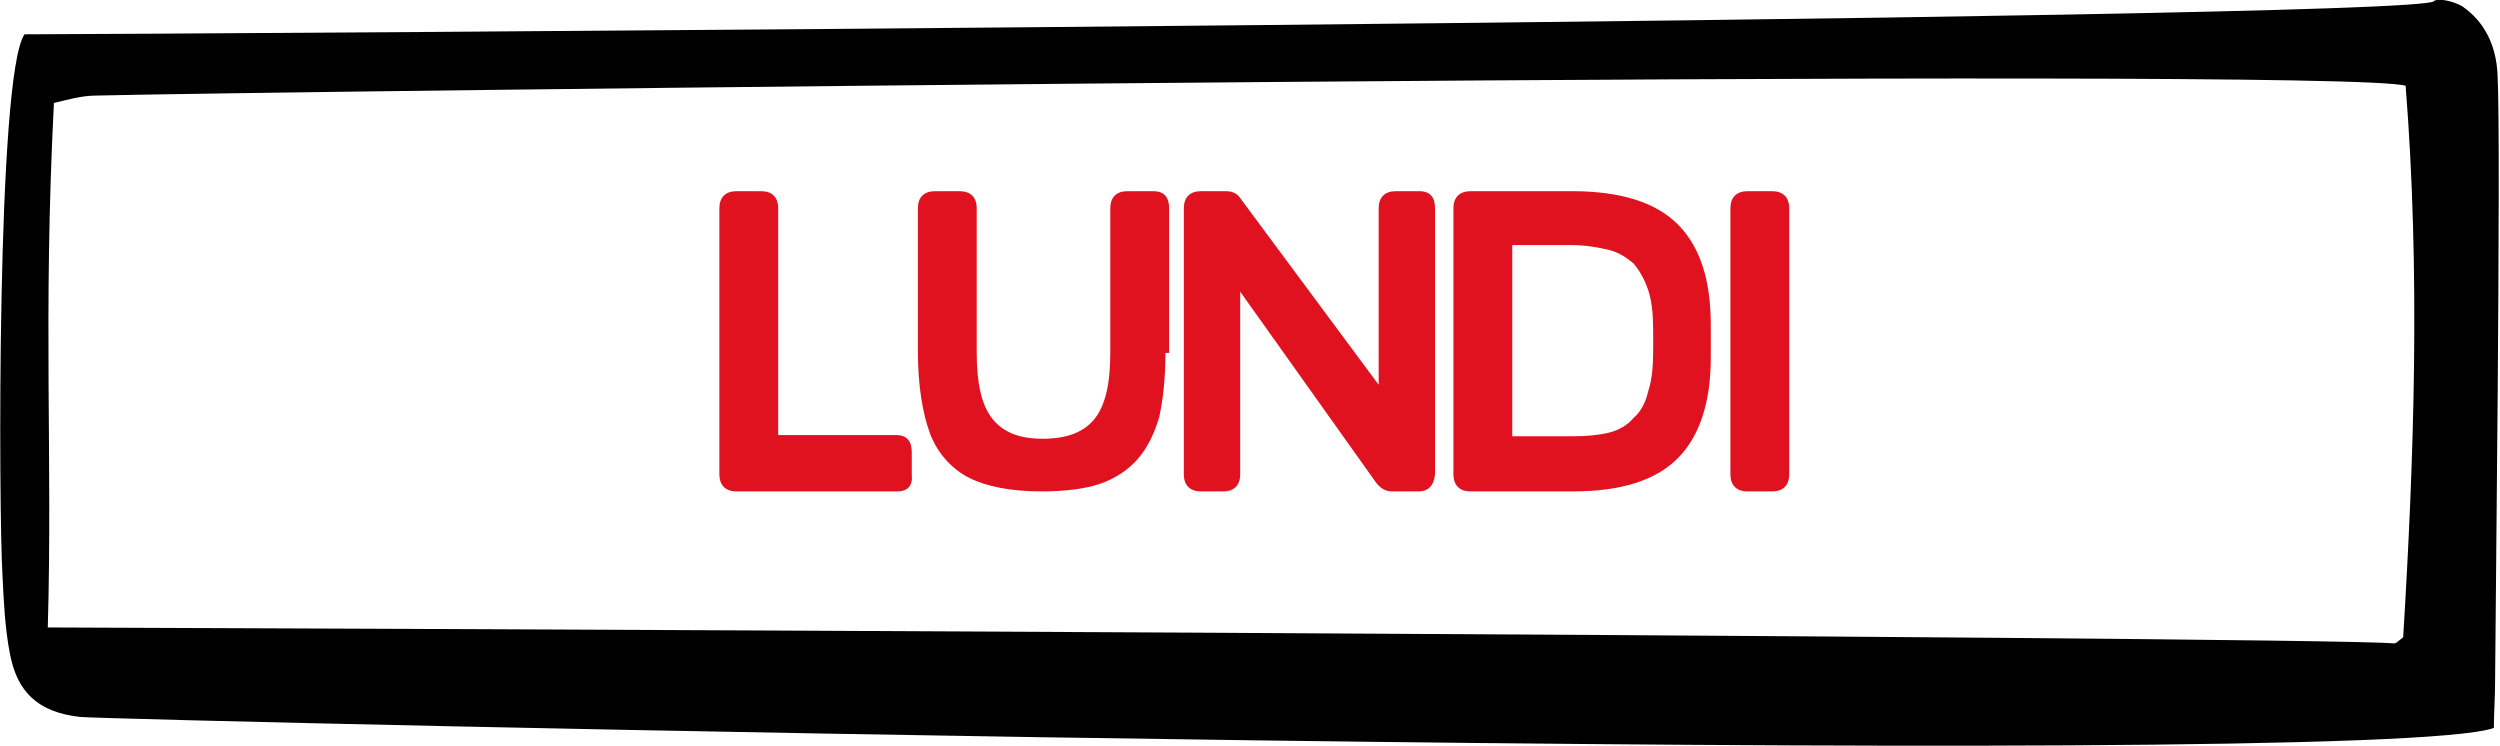 <?xml version="1.0" encoding="utf-8"?>
<!-- Generator: Adobe Illustrator 19.1.0, SVG Export Plug-In . SVG Version: 6.00 Build 0)  -->
<svg version="1.1" id="Calque_1" xmlns="http://www.w3.org/2000/svg" xmlns:xlink="http://www.w3.org/1999/xlink" x="0px" y="0px"
	 viewBox="0 0 204 60.9" style="enable-background:new 0 0 204 60.9;" xml:space="preserve">
<style type="text/css">
	.st0{fill:#E01220;}
	.st1{fill:#1F7CAD;}
	.st2{fill:#C0BFBF;}
	.st3{fill:#1F7CAD;stroke:#000000;stroke-width:2;stroke-miterlimit:10;}
	.st4{fill:#6DA3C3;}
	.st5{fill:none;stroke:#E01220;stroke-width:3;stroke-miterlimit:10;}
	.st6{fill:#F5FBF9;}
	.st7{fill:#1D1D1B;}
	.st8{fill:#010202;}
</style>
<g>
	<path d="M2,2.8c7.3,0,195.2-1.1,196.6-2.7c0.3-0.3,1.6,0,2.3,0.4c1.9,1.3,2.8,3.3,2.9,5.6c0.3,5.5-0.2,47-0.2,49.4
		c0,1.4-0.1,2.7-0.1,3.9C193.5,63,9.6,58.8,6.5,58.5c-3.4-0.4-5.1-2-5.7-5.2c-0.4-2.1-0.5-4.3-0.6-6.4C-0.1,42.1-0.3,6.1,2,2.8z
		 M196.3,7C191.2,5.4,18.6,7.5,7.8,7.8c-1.2,0-2.5,0.4-3.4,0.6C3.5,26.1,4.3,37,3.9,51.2c1.6,0,184.3,0.7,191.5,1.3
		c0.1,0,0.2-0.1,0.7-0.5C197,37.2,197.5,22.2,196.3,7z"/>
	<g>
		<path class="st0" d="M73.2,40.1H60.1c-0.9,0-1.4-0.5-1.4-1.4V17c0-0.9,0.5-1.4,1.4-1.4h2c0.9,0,1.4,0.5,1.4,1.4v18.5h9.6
			c0.9,0,1.3,0.5,1.3,1.4v1.8C74.5,39.6,74.1,40.1,73.2,40.1z"/>
		<path class="st0" d="M95.1,28.8c0,2.1-0.2,3.8-0.5,5.2c-0.4,1.4-1,2.6-1.8,3.5s-1.9,1.6-3.1,2s-2.9,0.6-4.7,0.6
			c-2.5,0-4.5-0.4-5.9-1.1s-2.6-2-3.2-3.6s-1-3.9-1-6.7V17c0-0.9,0.5-1.4,1.4-1.4h2c0.9,0,1.4,0.5,1.4,1.4v11.8
			c0,2.5,0.4,4.3,1.3,5.4s2.2,1.6,4.1,1.6c1.9,0,3.3-0.5,4.2-1.6s1.3-2.9,1.3-5.4V17c0-0.9,0.5-1.4,1.4-1.4h2.1
			c0.9,0,1.3,0.5,1.3,1.4V28.8z"/>
		<path class="st0" d="M115.7,40.1h-2.1c-0.5,0-0.9-0.2-1.3-0.7l-11.1-15.6v14.9c0,0.9-0.5,1.4-1.4,1.4H98c-0.9,0-1.4-0.5-1.4-1.4
			V17c0-0.9,0.5-1.4,1.4-1.4h2c0.6,0,1,0.2,1.3,0.7l11.2,15.1V17c0-0.9,0.5-1.4,1.4-1.4h1.9c0.9,0,1.3,0.5,1.3,1.4v21.7
			C117,39.6,116.6,40.1,115.7,40.1z"/>
		<path class="st0" d="M128.3,40.1H120c-0.9,0-1.4-0.5-1.4-1.4V17c0-0.9,0.5-1.4,1.4-1.4h8.3c3.9,0,6.8,0.9,8.6,2.7s2.7,4.5,2.7,8.2
			v2.7c0,3.6-0.9,6.4-2.7,8.2S132.3,40.1,128.3,40.1z M128.3,20h-4.9v15.6h4.9c1.2,0,2.2-0.1,3-0.3s1.5-0.6,2-1.2
			c0.6-0.5,1-1.3,1.2-2.2c0.3-0.9,0.4-2,0.4-3.4v-1.4c0-1.4-0.1-2.5-0.4-3.4c-0.3-0.9-0.7-1.6-1.2-2.2c-0.6-0.5-1.2-0.9-2-1.1
			S129.4,20,128.3,20z"/>
		<path class="st0" d="M144.6,40.1h-2c-0.9,0-1.4-0.5-1.4-1.4V17c0-0.9,0.5-1.4,1.4-1.4h2c0.9,0,1.4,0.5,1.4,1.4v21.7
			C146,39.6,145.5,40.1,144.6,40.1z"/>
	</g>
</g>
</svg>

